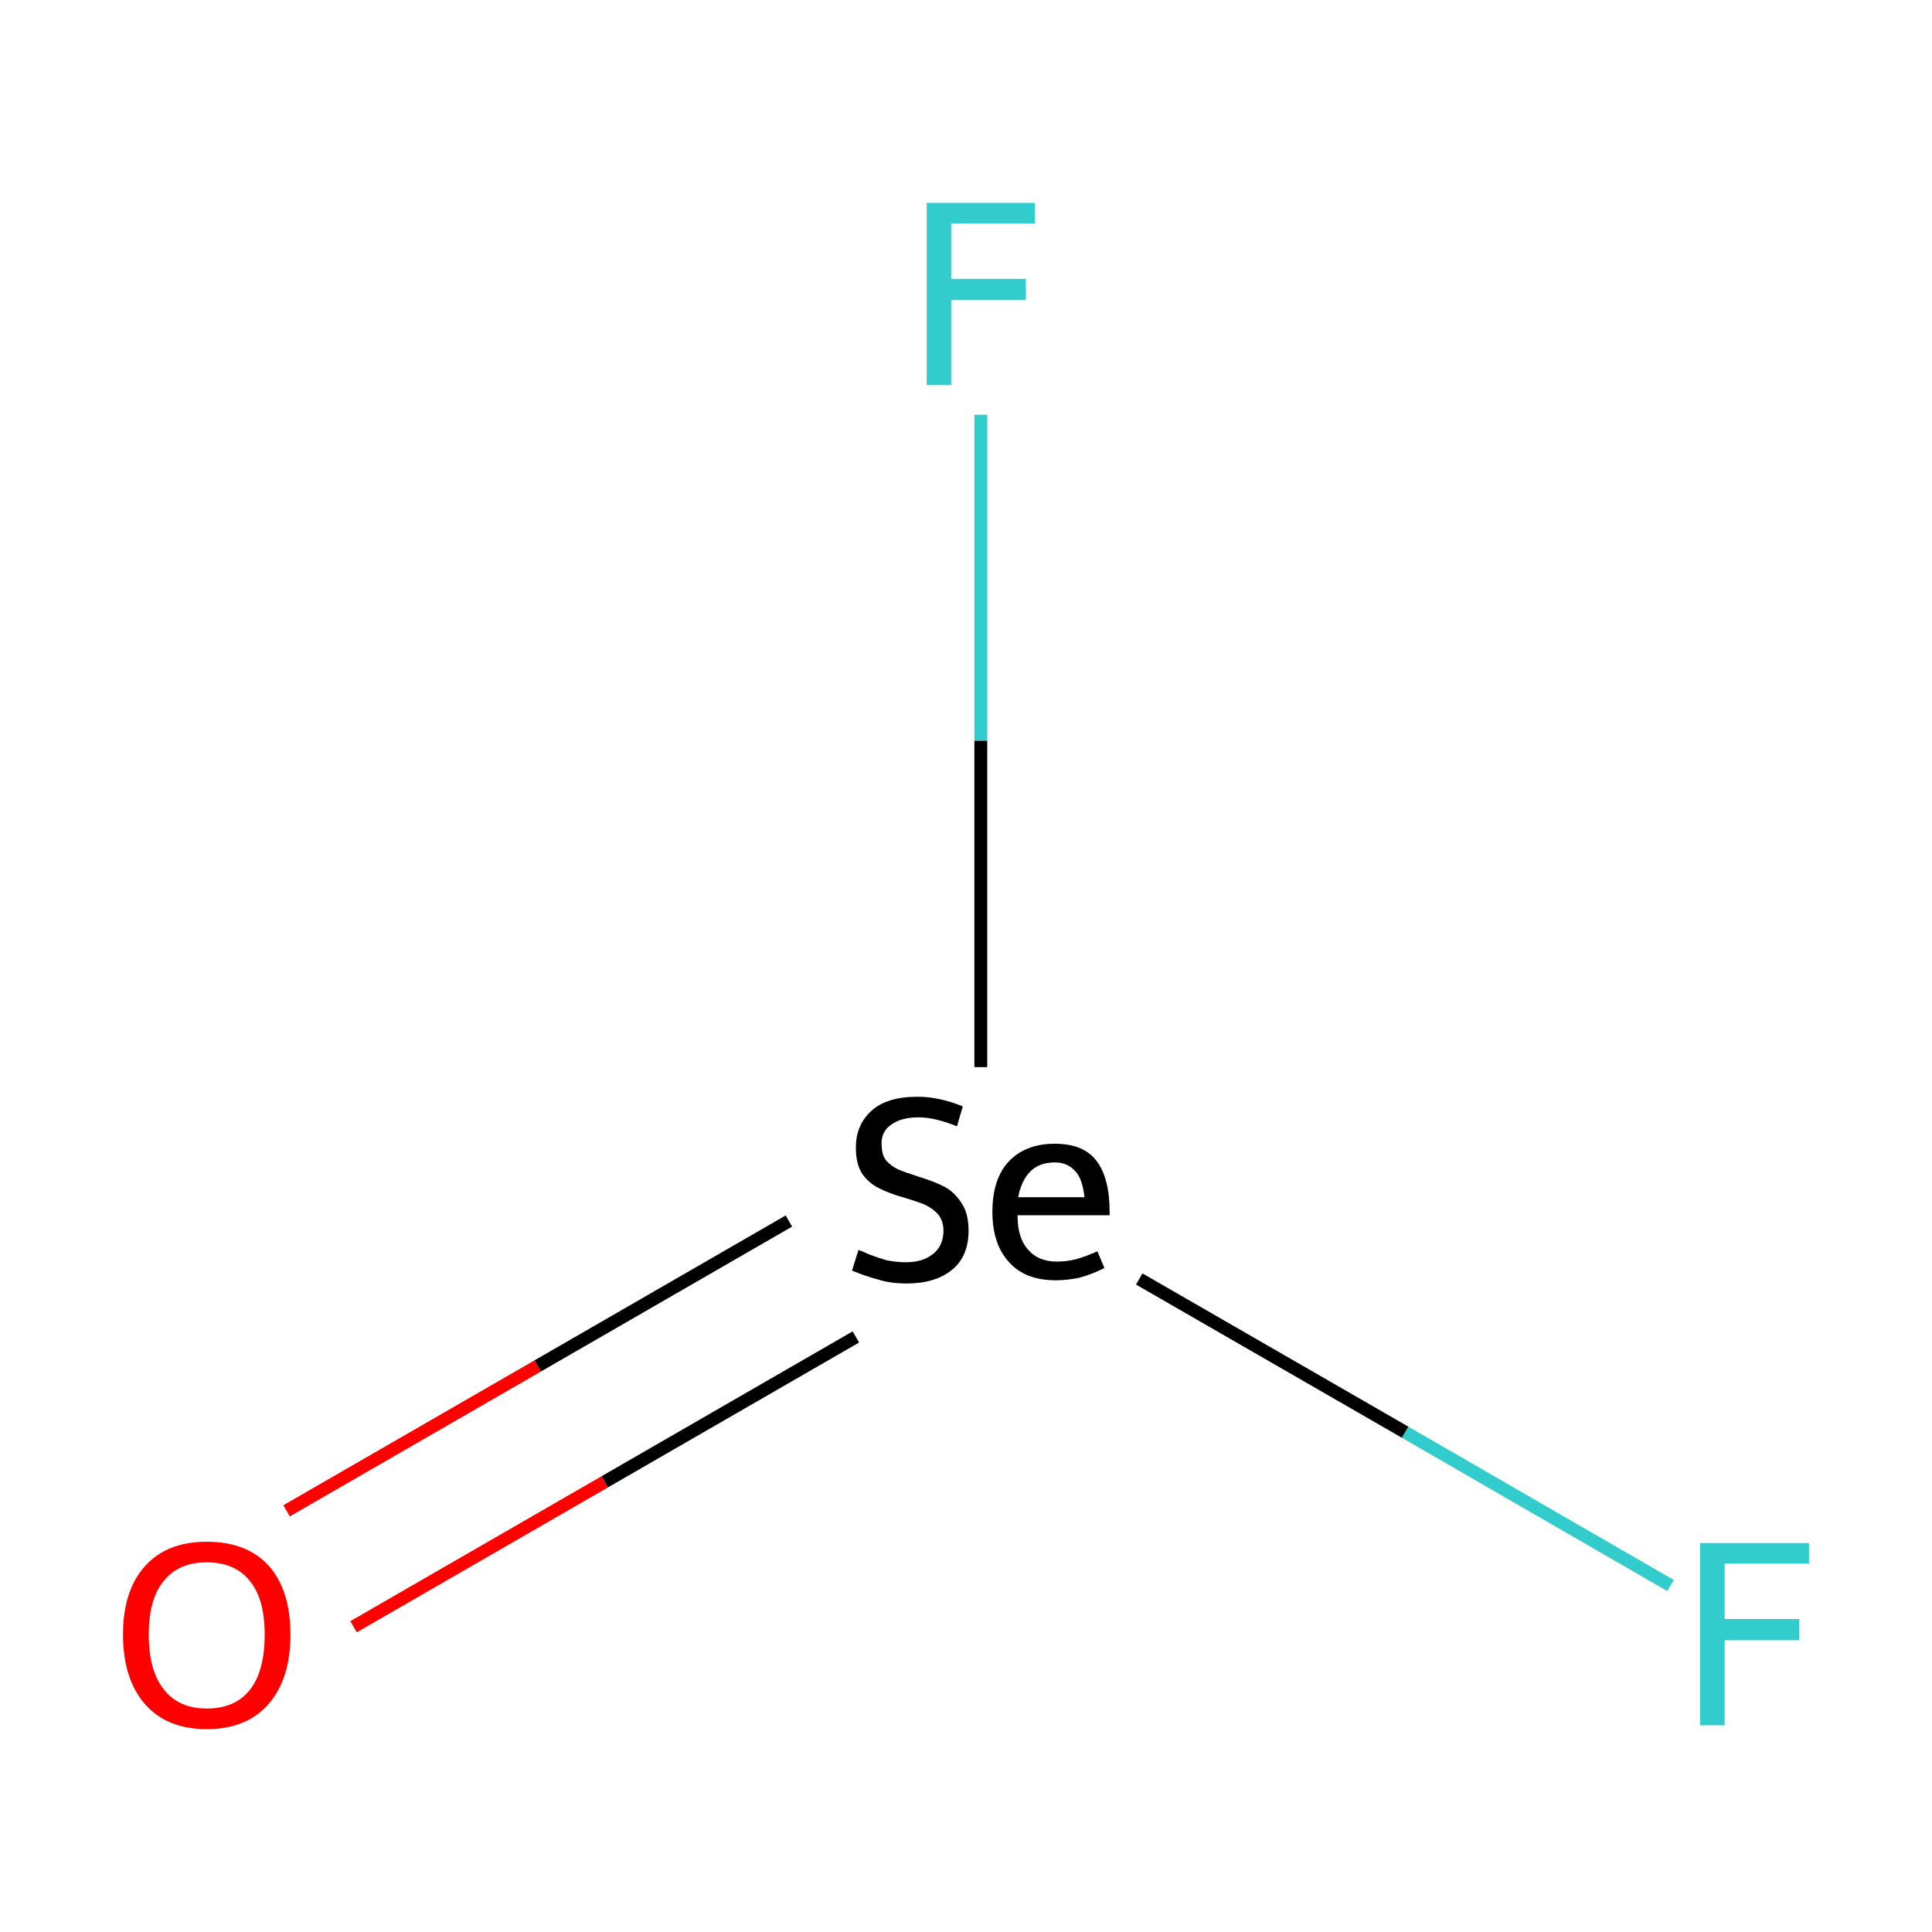 <?xml version='1.0' encoding='iso-8859-1'?>
<svg version='1.1' baseProfile='full'
              xmlns='http://www.w3.org/2000/svg'
                      xmlns:rdkit='http://www.rdkit.org/xml'
                      xmlns:xlink='http://www.w3.org/1999/xlink'
                  xml:space='preserve'
width='300px' height='300px' viewBox='0 0 300 300'>
<!-- END OF HEADER -->
<rect style='opacity:1.0;fill:#FFFFFF;stroke:none' width='300.0' height='300.0' x='0.0' y='0.0'> </rect>
<path class='bond-0 atom-0 atom-1' d='M 44.5,234.6 L 83.5,212.1' style='fill:none;fill-rule:evenodd;stroke:#FF0000;stroke-width:2.0px;stroke-linecap:butt;stroke-linejoin:miter;stroke-opacity:1' />
<path class='bond-0 atom-0 atom-1' d='M 83.5,212.1 L 122.5,189.6' style='fill:none;fill-rule:evenodd;stroke:#000000;stroke-width:2.0px;stroke-linecap:butt;stroke-linejoin:miter;stroke-opacity:1' />
<path class='bond-0 atom-0 atom-1' d='M 54.9,252.6 L 93.9,230.1' style='fill:none;fill-rule:evenodd;stroke:#FF0000;stroke-width:2.0px;stroke-linecap:butt;stroke-linejoin:miter;stroke-opacity:1' />
<path class='bond-0 atom-0 atom-1' d='M 93.9,230.1 L 132.9,207.6' style='fill:none;fill-rule:evenodd;stroke:#000000;stroke-width:2.0px;stroke-linecap:butt;stroke-linejoin:miter;stroke-opacity:1' />
<path class='bond-1 atom-1 atom-2' d='M 176.9,198.6 L 218.2,222.4' style='fill:none;fill-rule:evenodd;stroke:#000000;stroke-width:2.0px;stroke-linecap:butt;stroke-linejoin:miter;stroke-opacity:1' />
<path class='bond-1 atom-1 atom-2' d='M 218.2,222.4 L 259.4,246.2' style='fill:none;fill-rule:evenodd;stroke:#33CCCC;stroke-width:2.0px;stroke-linecap:butt;stroke-linejoin:miter;stroke-opacity:1' />
<path class='bond-2 atom-1 atom-3' d='M 152.3,165.7 L 152.3,115.0' style='fill:none;fill-rule:evenodd;stroke:#000000;stroke-width:2.0px;stroke-linecap:butt;stroke-linejoin:miter;stroke-opacity:1' />
<path class='bond-2 atom-1 atom-3' d='M 152.3,115.0 L 152.3,64.4' style='fill:none;fill-rule:evenodd;stroke:#33CCCC;stroke-width:2.0px;stroke-linecap:butt;stroke-linejoin:miter;stroke-opacity:1' />
<path class='atom-0' d='M 19.1 253.8
Q 19.1 247.0, 22.5 243.2
Q 25.9 239.4, 32.1 239.4
Q 38.4 239.4, 41.8 243.2
Q 45.1 247.0, 45.1 253.8
Q 45.1 260.7, 41.7 264.6
Q 38.3 268.5, 32.1 268.5
Q 25.9 268.5, 22.5 264.6
Q 19.1 260.7, 19.1 253.8
M 32.1 265.3
Q 36.5 265.3, 38.8 262.4
Q 41.1 259.5, 41.1 253.8
Q 41.1 248.3, 38.8 245.5
Q 36.5 242.6, 32.1 242.6
Q 27.8 242.6, 25.5 245.4
Q 23.1 248.2, 23.1 253.8
Q 23.1 259.5, 25.5 262.4
Q 27.8 265.3, 32.1 265.3
' fill='#FF0000'/>
<path class='atom-1' d='M 133.3 194.1
Q 133.7 194.2, 135.0 194.8
Q 136.3 195.3, 137.7 195.7
Q 139.2 196.0, 140.7 196.0
Q 143.3 196.0, 144.9 194.7
Q 146.5 193.4, 146.5 191.1
Q 146.5 189.6, 145.7 188.6
Q 144.9 187.7, 143.7 187.1
Q 142.5 186.6, 140.5 186.0
Q 138.0 185.3, 136.5 184.5
Q 135.0 183.8, 133.9 182.3
Q 132.9 180.8, 132.9 178.2
Q 132.9 174.7, 135.3 172.5
Q 137.7 170.3, 142.5 170.3
Q 145.8 170.3, 149.5 171.8
L 148.6 174.9
Q 145.2 173.5, 142.6 173.5
Q 139.9 173.5, 138.3 174.7
Q 136.8 175.8, 136.9 177.7
Q 136.9 179.3, 137.6 180.2
Q 138.4 181.1, 139.5 181.6
Q 140.7 182.1, 142.6 182.7
Q 145.2 183.5, 146.7 184.3
Q 148.2 185.1, 149.3 186.8
Q 150.4 188.4, 150.4 191.1
Q 150.4 195.1, 147.8 197.2
Q 145.2 199.3, 140.8 199.3
Q 138.3 199.3, 136.4 198.7
Q 134.5 198.2, 132.3 197.3
L 133.3 194.1
' fill='#000000'/>
<path class='atom-1' d='M 154.1 188.2
Q 154.1 183.1, 156.6 180.4
Q 159.2 177.6, 163.8 177.6
Q 168.3 177.6, 170.3 180.3
Q 172.3 183.0, 172.3 188.1
L 172.3 188.7
L 158.0 188.7
Q 158.0 192.2, 159.6 194.0
Q 161.2 195.9, 164.1 195.9
Q 165.7 195.9, 167.2 195.5
Q 168.6 195.1, 170.4 194.3
L 171.5 196.9
Q 169.5 197.9, 167.6 198.4
Q 165.8 198.8, 163.9 198.8
Q 159.2 198.8, 156.7 196.0
Q 154.1 193.2, 154.1 188.2
M 163.8 180.5
Q 161.4 180.5, 160.0 181.9
Q 158.6 183.3, 158.1 185.9
L 168.4 185.9
Q 168.1 183.1, 167.0 181.9
Q 165.8 180.5, 163.8 180.5
' fill='#000000'/>
<path class='atom-2' d='M 264.0 239.6
L 280.9 239.6
L 280.9 242.8
L 267.8 242.8
L 267.8 251.4
L 279.4 251.4
L 279.4 254.7
L 267.8 254.7
L 267.8 267.9
L 264.0 267.9
L 264.0 239.6
' fill='#33CCCC'/>
<path class='atom-3' d='M 143.9 31.5
L 160.7 31.5
L 160.7 34.7
L 147.7 34.7
L 147.7 43.3
L 159.3 43.3
L 159.3 46.6
L 147.7 46.6
L 147.7 59.8
L 143.9 59.8
L 143.9 31.5
' fill='#33CCCC'/>
</svg>
